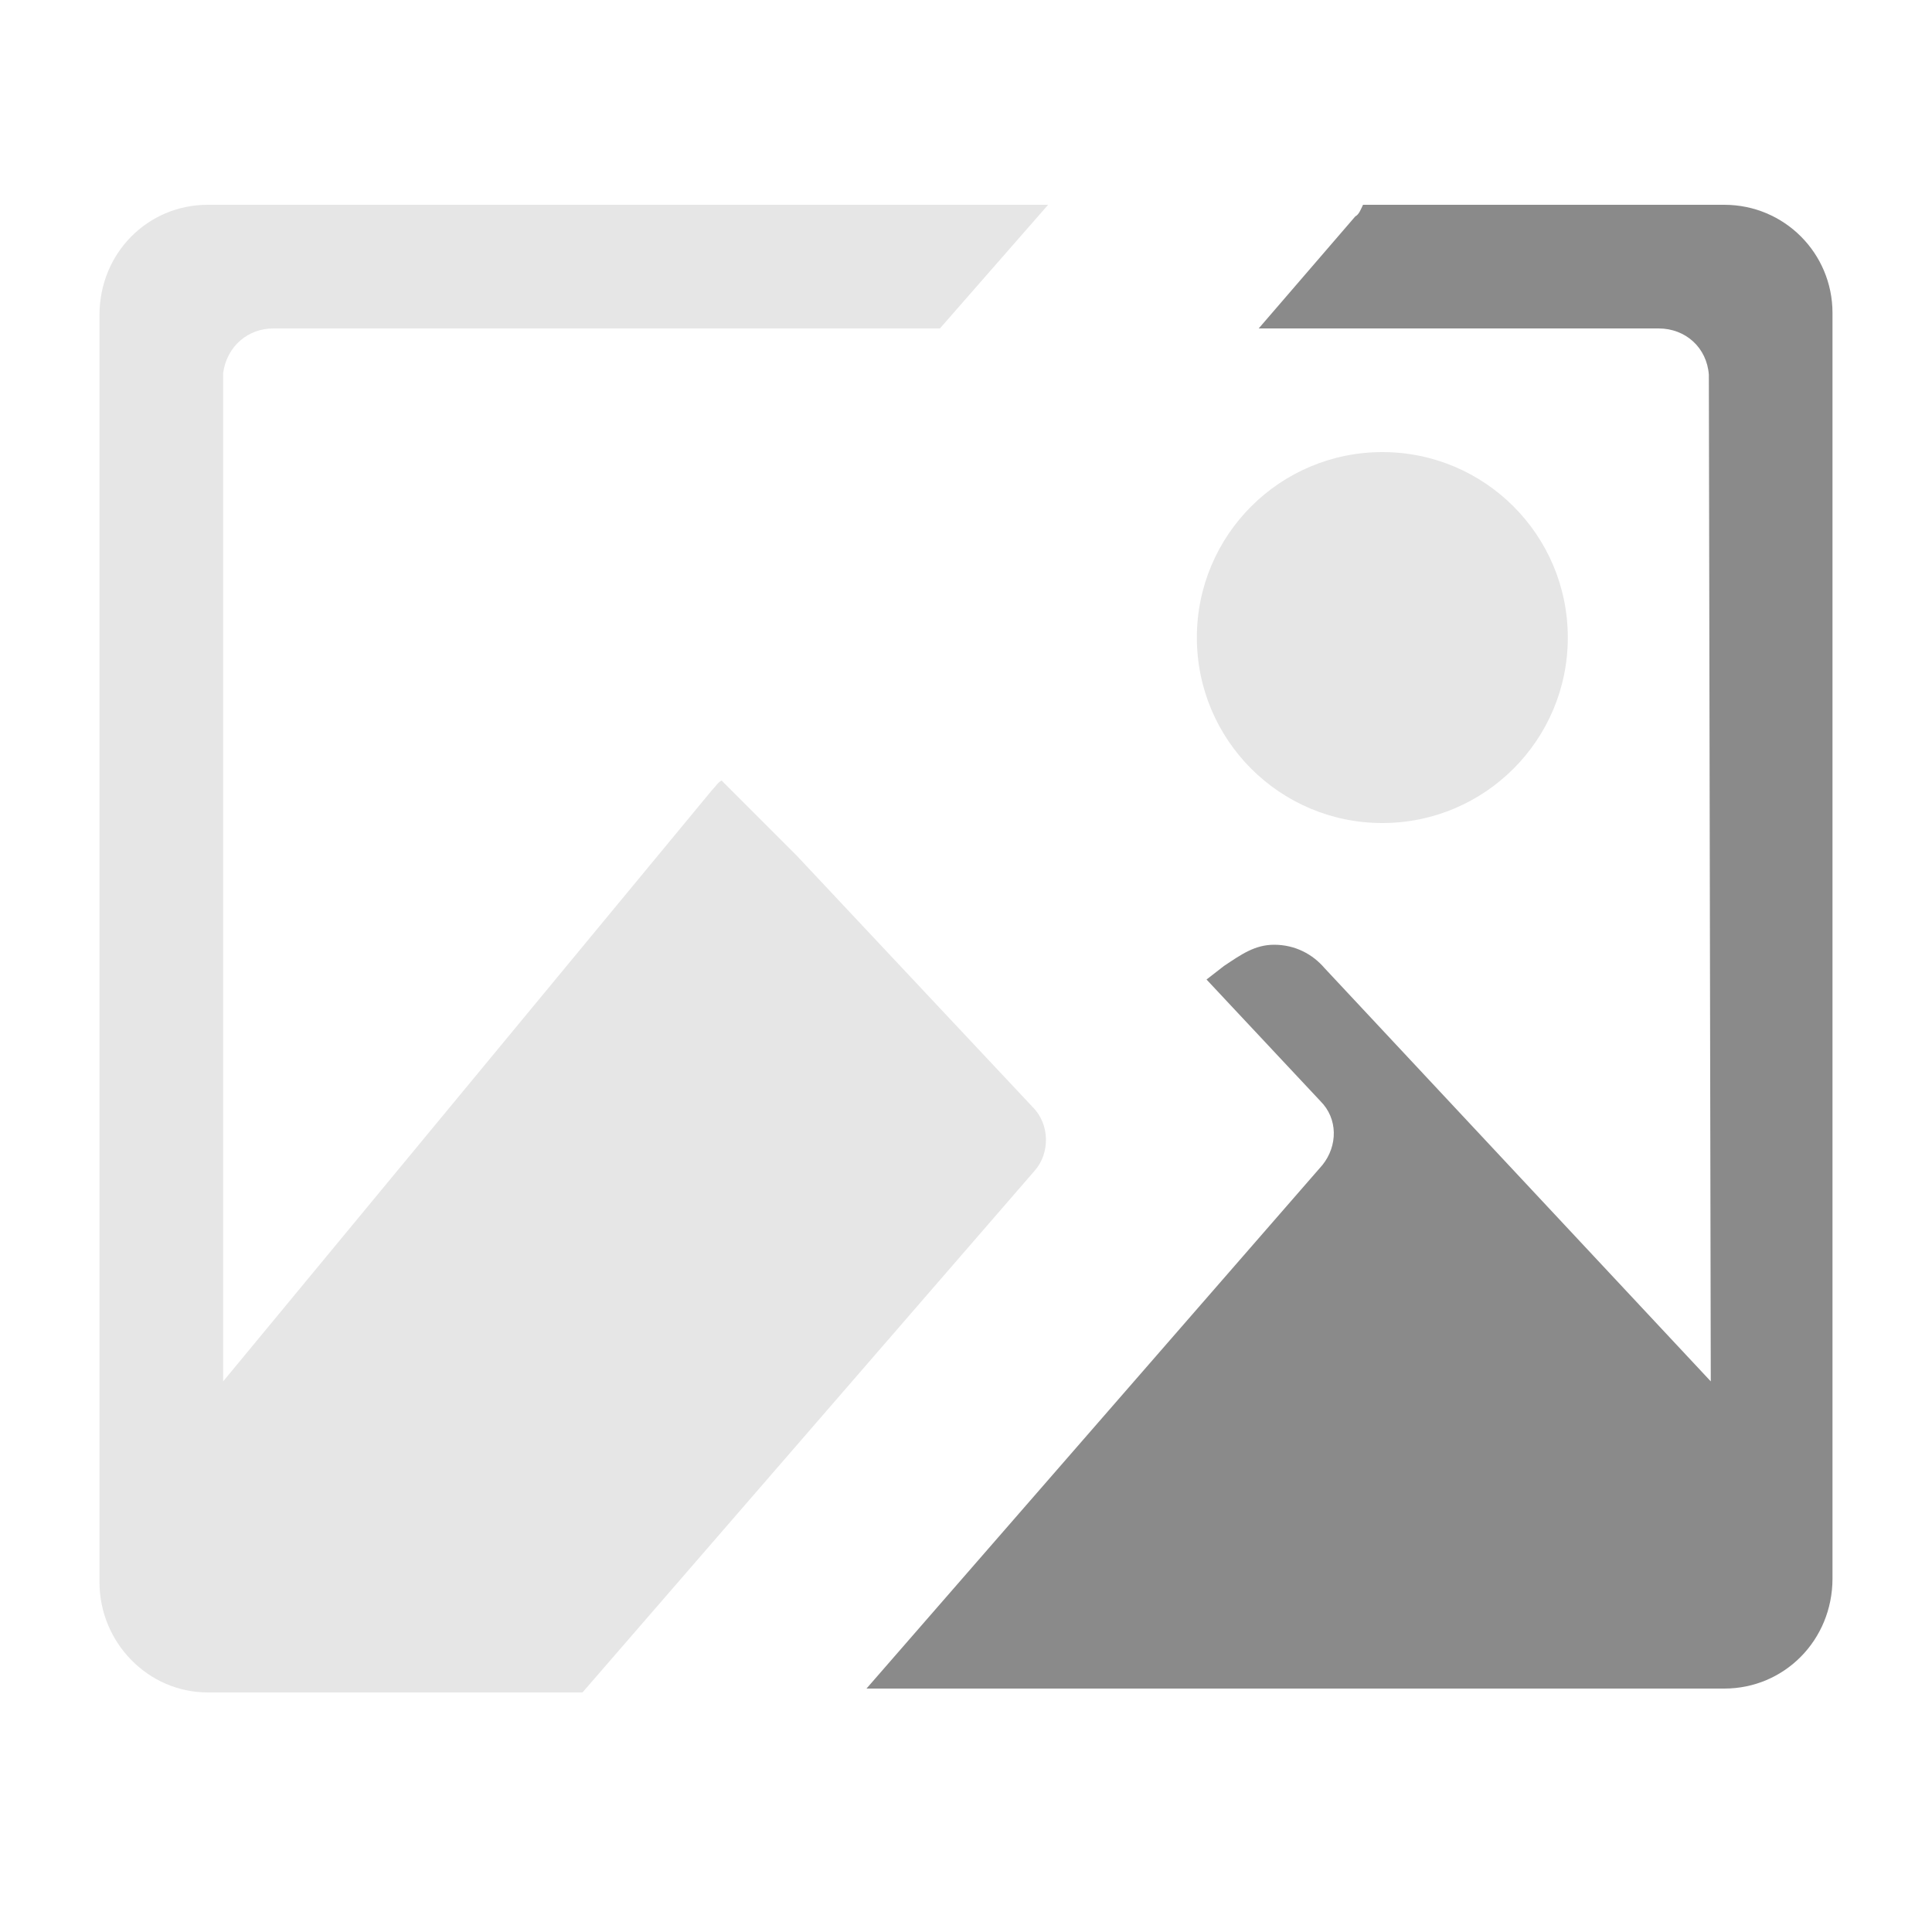 <?xml version="1.0" standalone="no"?><!DOCTYPE svg PUBLIC "-//W3C//DTD SVG 1.1//EN" "http://www.w3.org/Graphics/SVG/1.1/DTD/svg11.dtd"><svg t="1503028714042" class="icon" style="" viewBox="0 0 1024 1024" version="1.1" xmlns="http://www.w3.org/2000/svg" p-id="6227" xmlns:xlink="http://www.w3.org/1999/xlink" width="200" height="200"><defs><style type="text/css"></style></defs><path d="M548.352 620.544c8.197-9.216 8.197-24.576-1.024-33.797L422.4 453.632l0 0-39.936-39.936c-2.048 1.024-3.072 3.072-5.12 5.12L118.272 732.16 118.272 197.632c2.048-14.336 13.312-23.552 26.624-23.552l353.28 0 57.344-65.536-445.44 0c-31.744 0-57.344 25.6-57.344 58.368l0 671.744c0 31.744 25.6 58.368 57.344 58.368l198.656 0L548.352 620.544z" p-id="6228" fill="#e6e6e6"></path><path d="M634.363 337.92c0 54.292 44.017 98.304 98.304 98.304 54.292 0 98.304-44.012 98.304-98.304s-44.012-98.304-98.304-98.304C678.38 239.616 634.363 283.628 634.363 337.92L634.363 337.92z" p-id="6229" fill="#e6e6e6"></path><path d="M913.92 108.544l-191.488 0c-1.024 2.048-2.043 5.12-4.096 6.144l-51.2 59.392 211.968 0c14.336 0 25.6 10.24 26.619 24.576l1.024 533.504-204.8-219.136c-6.144-7.168-15.36-12.288-26.624-12.288-10.24 0-17.403 5.12-26.619 11.264l-9.221 7.168L699.904 583.68c9.216 9.216 9.216 23.552 1.019 33.792l-241.664 277.504 454.656 0c31.744 0 57.344-25.6 57.344-58.363l0-670.72C971.264 134.144 945.664 108.544 913.92 108.544z" p-id="6230" fill="#8a8a8a"></path></svg>

